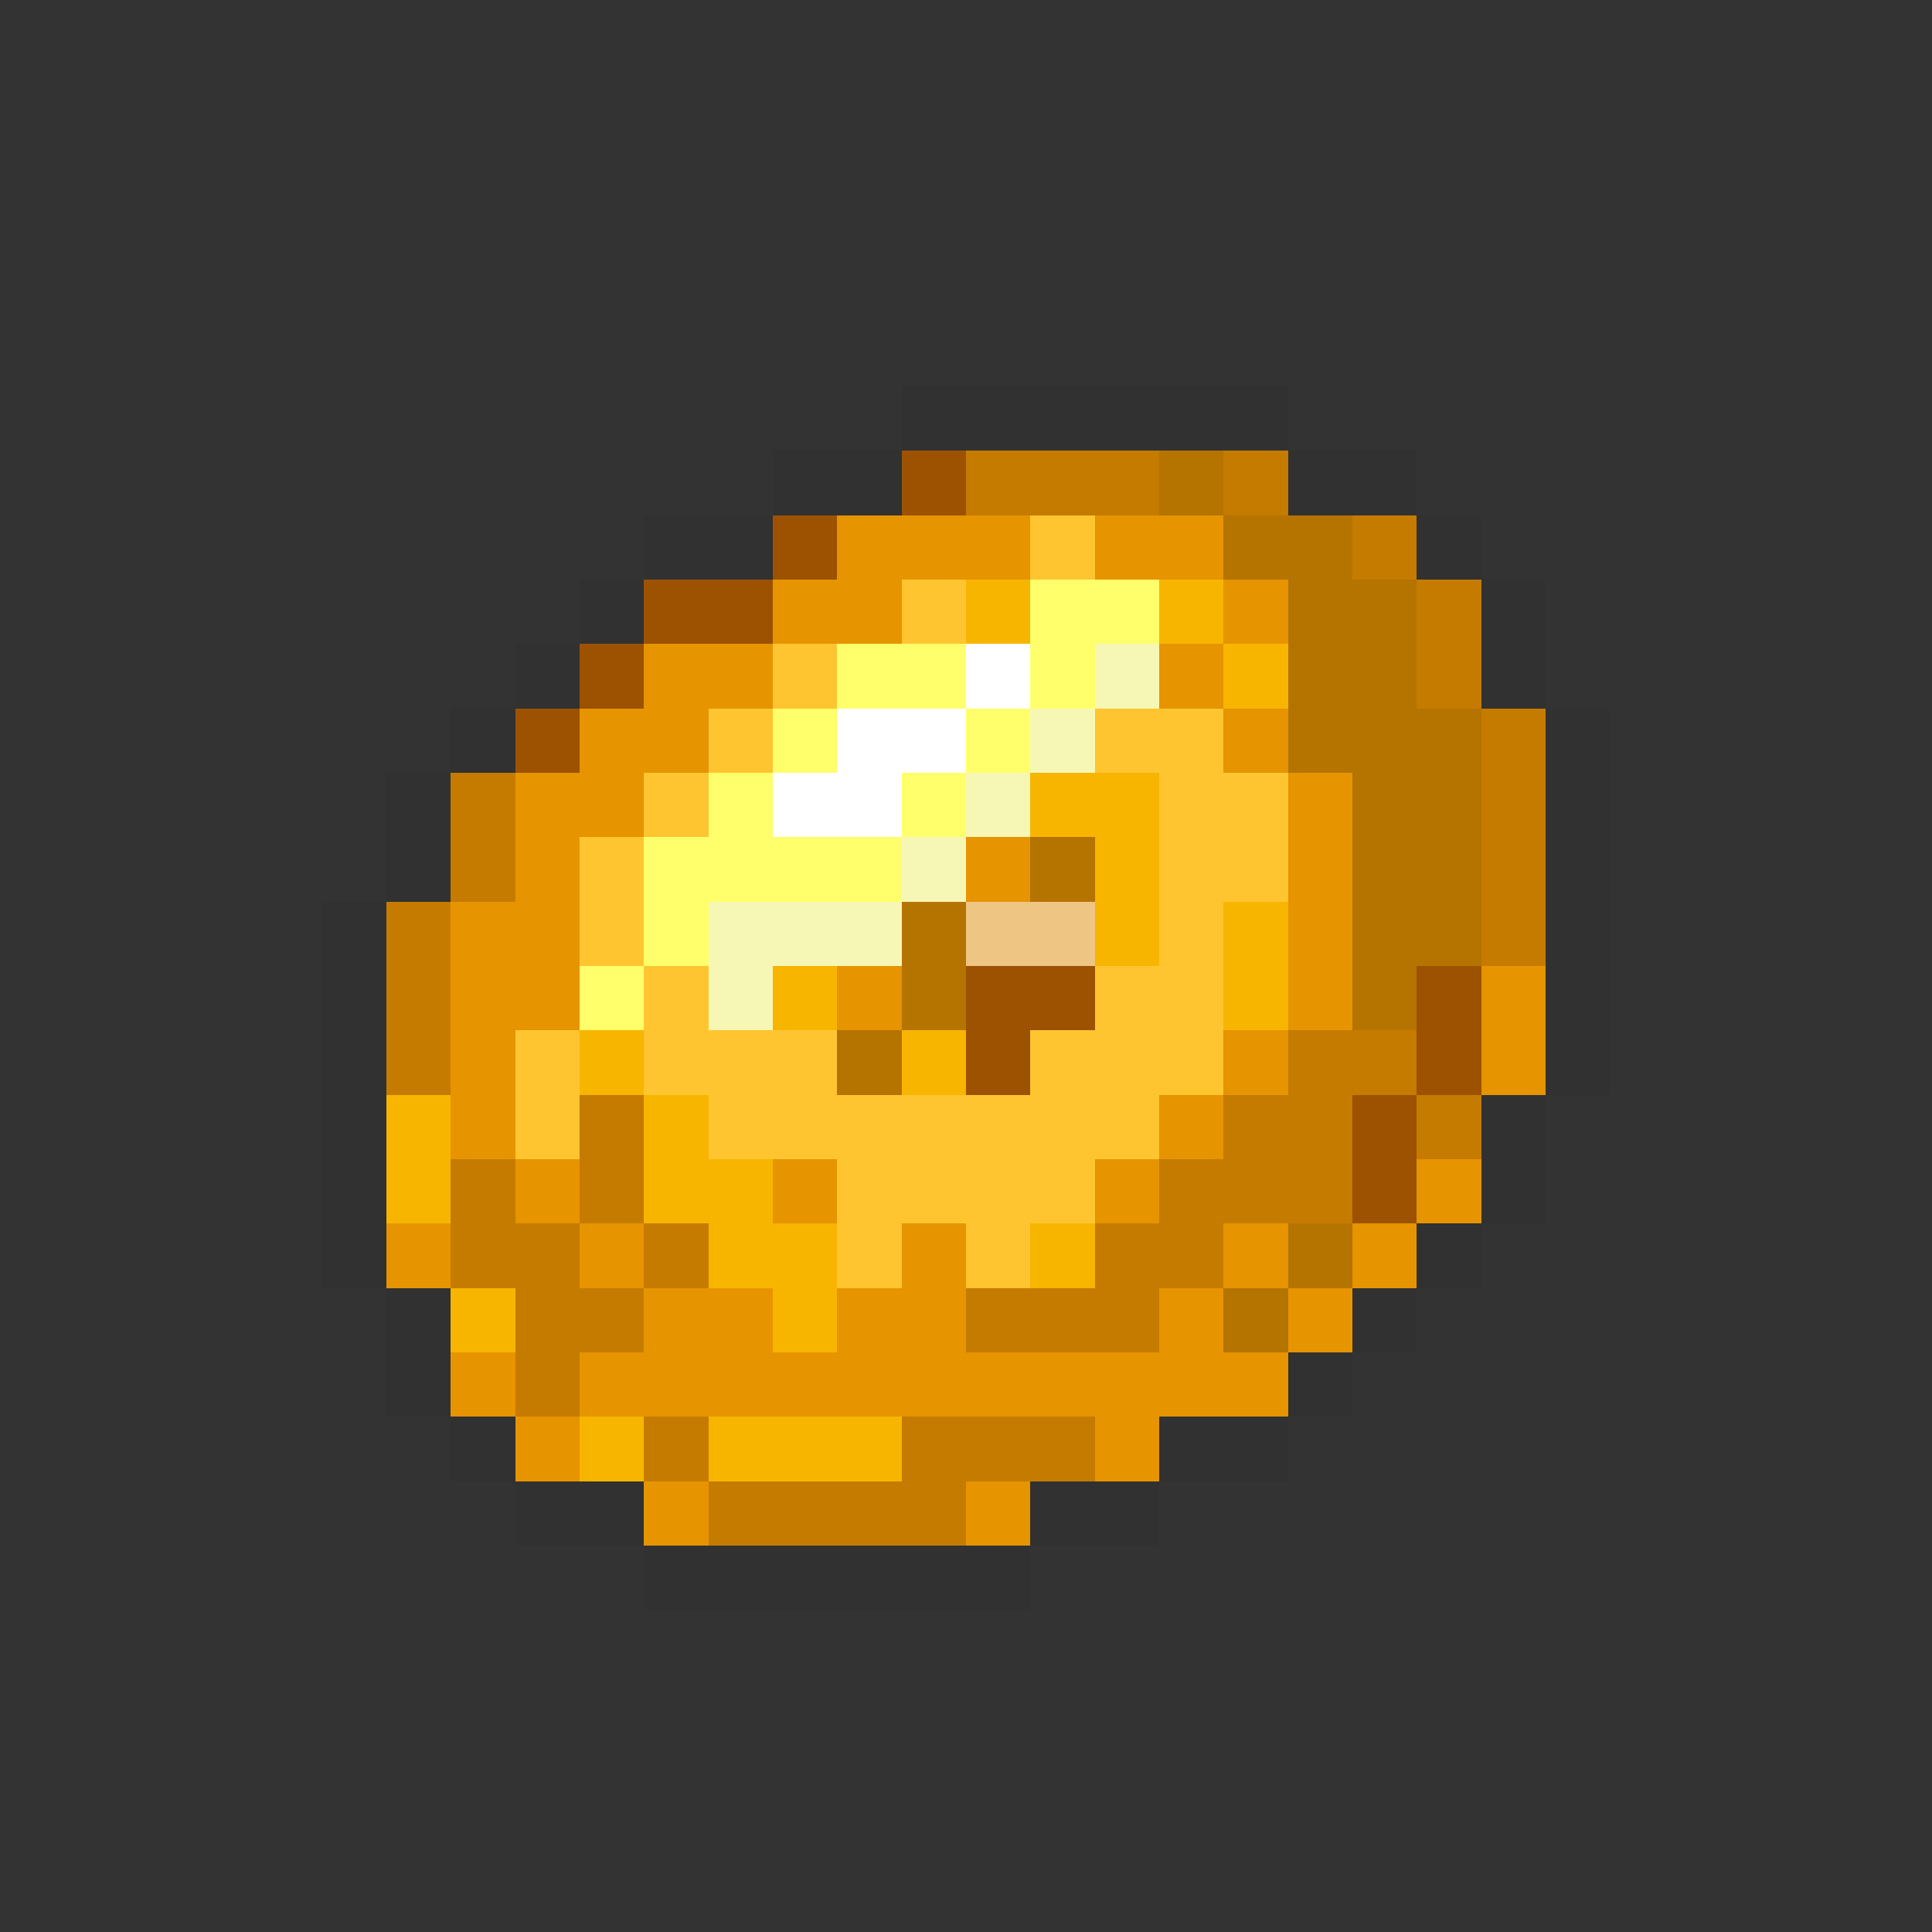 <svg xmlns="http://www.w3.org/2000/svg" viewBox="0 -0.5 30 30" shape-rendering="crispEdges">
<rect x="0" y="-0.5" width="30" height="30" fill="#333333" stroke="none"/>
<path stroke="#313131" d="M14 6h6M12 7h2M20 7h2M10 8h2M22 8h1M9 9h1M23 9h1M8 10h1M23 10h1M7 11h1M24 11h1M6 12h1M24 12h1M6 13h1M24 13h1M5 14h1M24 14h1M5 15h1M24 15h1M5 16h1M24 16h1M5 17h1M23 17h1M5 18h1M23 18h1M5 19h1M22 19h1M6 20h1M21 20h1M6 21h1M20 21h1M7 22h1M18 22h2M8 23h2M16 23h2M10 24h6" />
<path stroke="#9c5200" d="M14 7h1M12 8h1M10 9h2M9 10h1M8 11h1M15 15h2M22 15h1M15 16h1M22 16h1M21 17h1M21 18h1" />
<path stroke="#c57b00" d="M15 7h3M19 7h1M21 8h1M22 9h1M22 10h1M23 11h1M7 12h1M23 12h1M7 13h1M23 13h1M6 14h1M23 14h1M6 15h1M6 16h1M20 16h2M9 17h1M19 17h2M22 17h1M7 18h1M9 18h1M18 18h3M7 19h2M10 19h1M17 19h2M8 20h2M15 20h3M8 21h1M10 22h1M14 22h3M11 23h4" />
<path stroke="#b57300" d="M18 7h1M19 8h2M20 9h2M20 10h2M20 11h3M21 12h2M16 13h1M21 13h2M14 14h1M21 14h2M14 15h1M21 15h1M13 16h1M20 19h1M19 20h1" />
<path stroke="#e69400" d="M13 8h3M17 8h2M12 9h2M19 9h1M10 10h2M18 10h1M9 11h2M19 11h1M8 12h2M20 12h1M8 13h1M15 13h1M20 13h1M7 14h2M20 14h1M7 15h2M13 15h1M20 15h1M23 15h1M7 16h1M19 16h1M23 16h1M7 17h1M18 17h1M8 18h1M12 18h1M17 18h1M22 18h1M6 19h1M9 19h1M14 19h1M19 19h1M21 19h1M10 20h2M13 20h2M18 20h1M20 20h1M7 21h1M9 21h11M8 22h1M17 22h1M10 23h1M15 23h1" />
<path stroke="#ffc531" d="M16 8h1M14 9h1M12 10h1M11 11h1M17 11h2M10 12h1M18 12h2M9 13h1M18 13h2M9 14h1M18 14h1M10 15h1M17 15h2M8 16h1M10 16h3M16 16h3M8 17h1M11 17h7M13 18h4M13 19h1M15 19h1" />
<path stroke="#f7b500" d="M15 9h1M18 9h1M19 10h1M16 12h2M17 13h1M17 14h1M19 14h1M12 15h1M19 15h1M9 16h1M14 16h1M6 17h1M10 17h1M6 18h1M10 18h2M11 19h2M16 19h1M7 20h1M12 20h1M9 22h1M11 22h3" />
<path stroke="#ffff6b" d="M16 9h2M13 10h2M16 10h1M12 11h1M15 11h1M11 12h1M14 12h1M10 13h4M10 14h1M9 15h1" />
<path stroke="#ffffff" d="M15 10h1M13 11h2M12 12h2" />
<path stroke="#f7f7b5" d="M17 10h1M16 11h1M15 12h1M14 13h1M11 14h3M11 15h1" />
<path stroke="#efc584" d="M15 14h2" />
</svg>